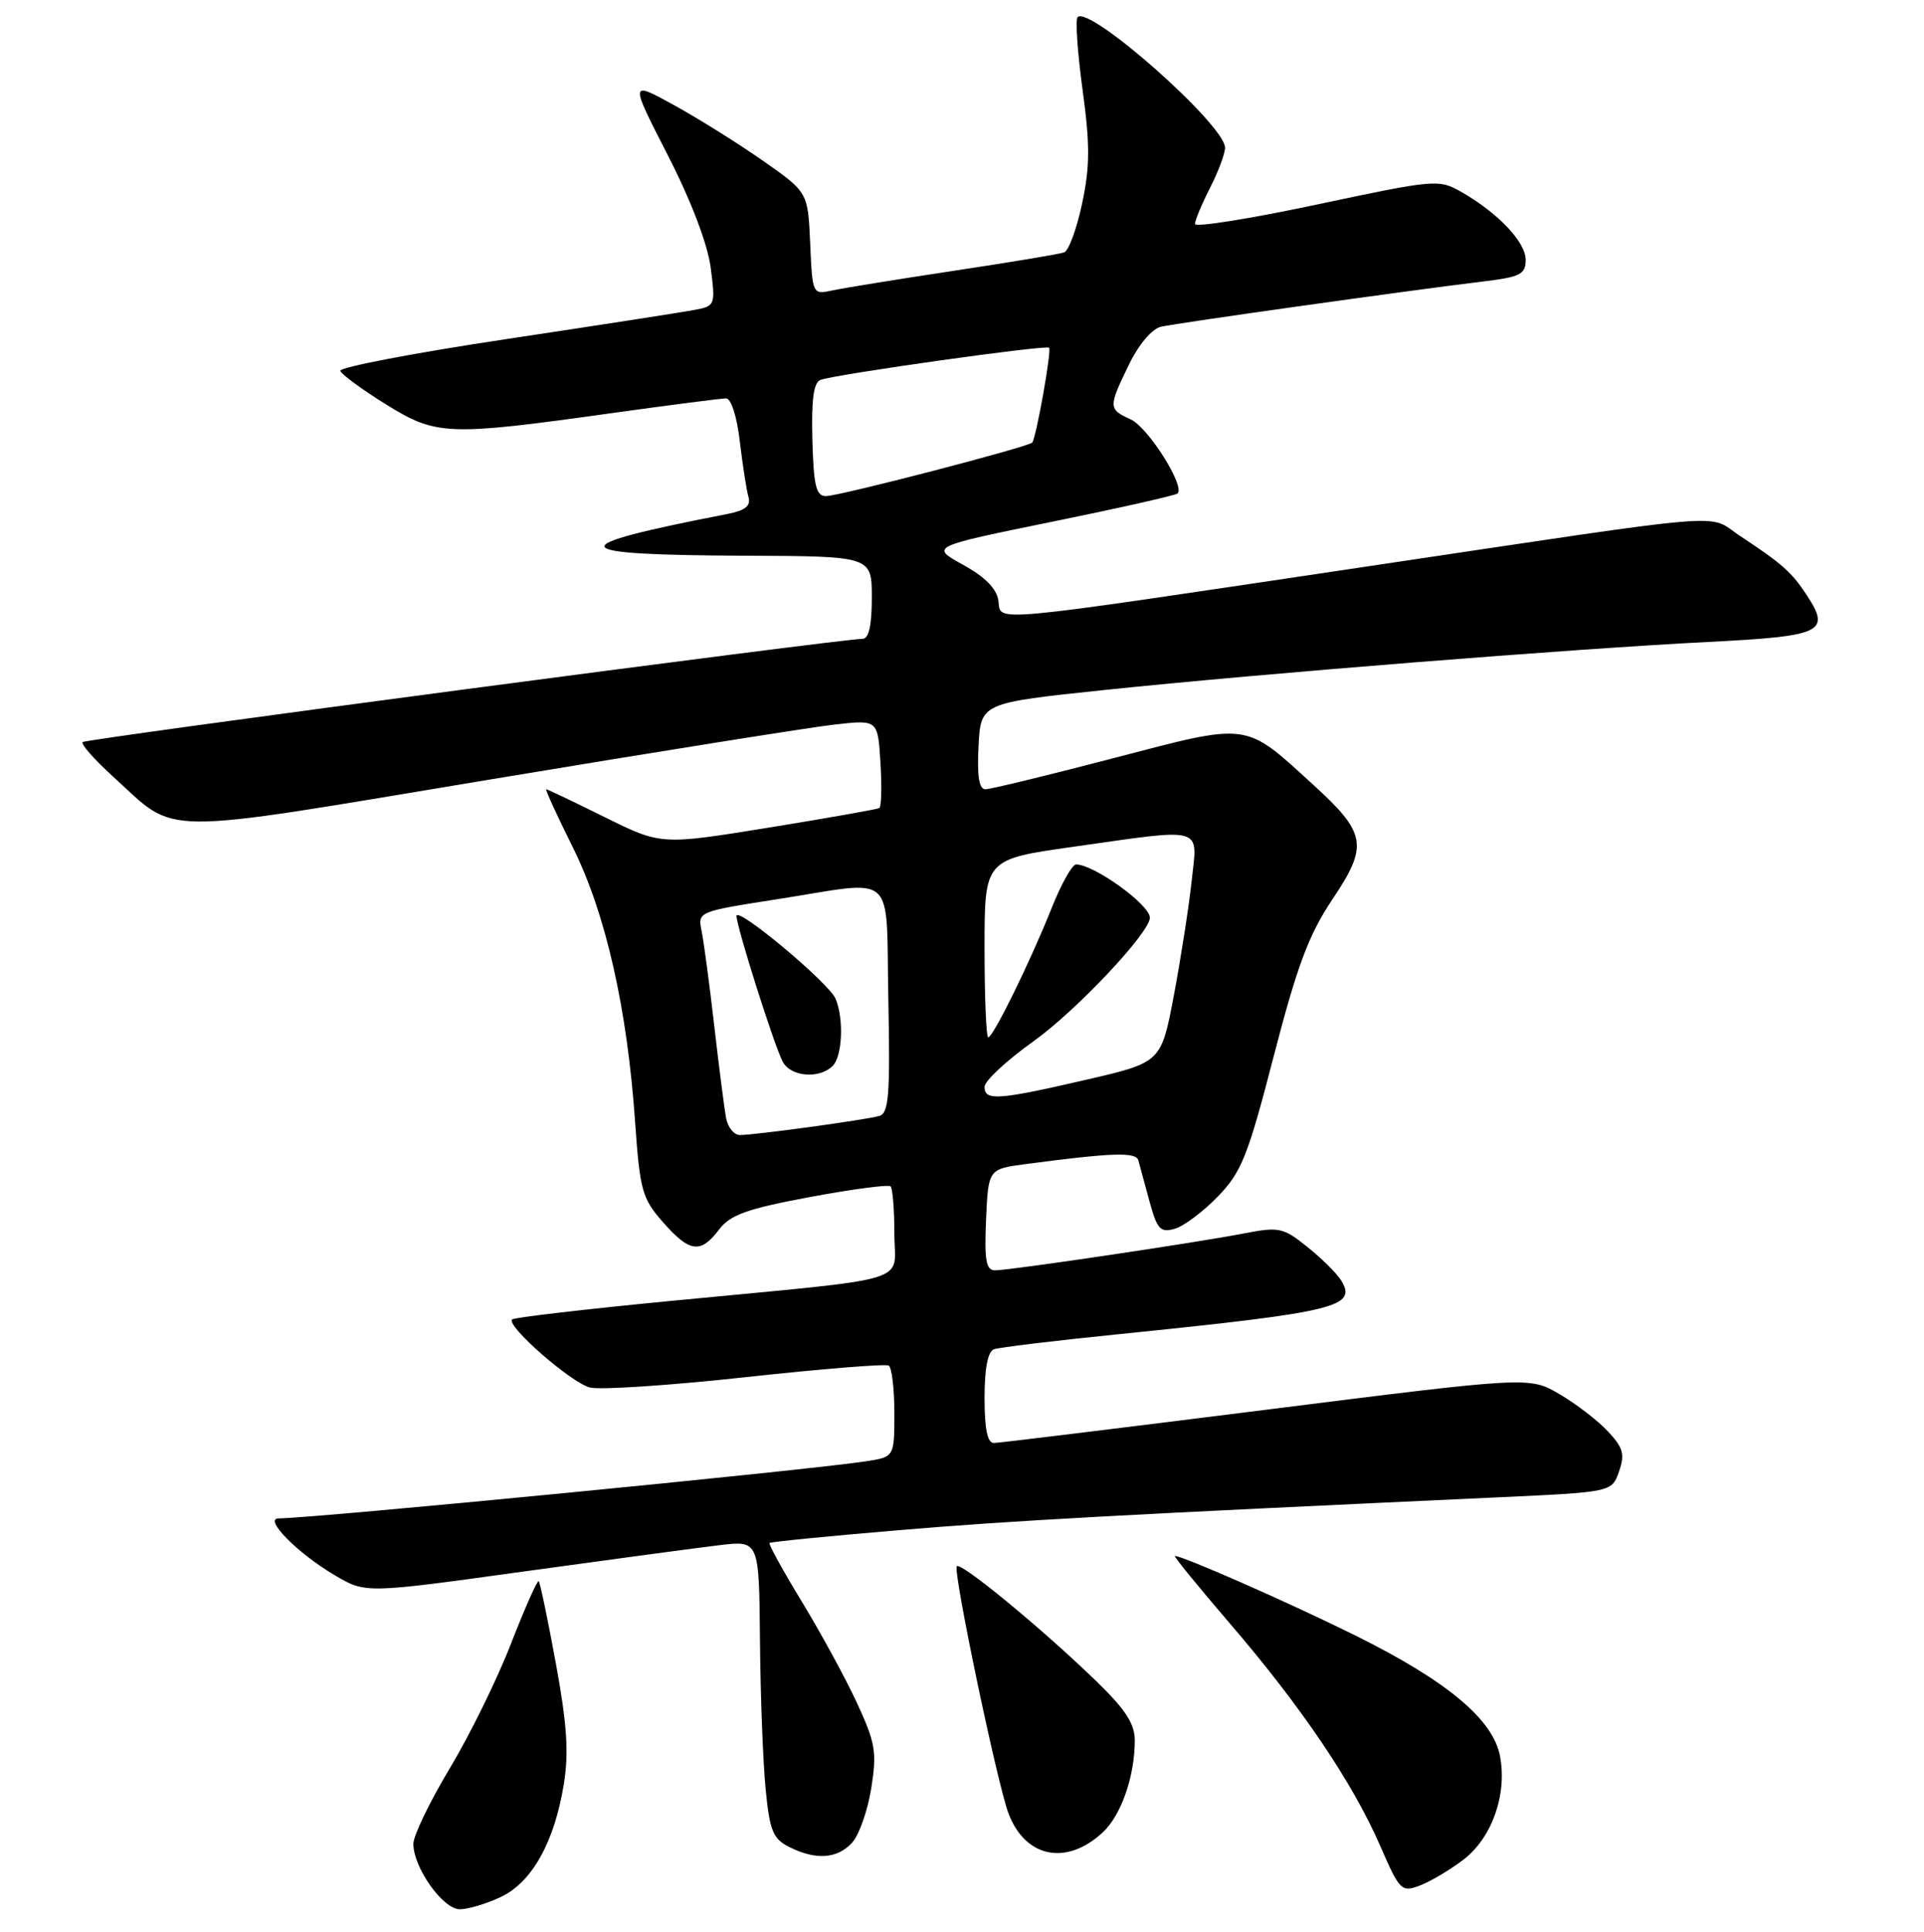 <?xml version="1.0" encoding="UTF-8" standalone="no"?>
<!DOCTYPE svg PUBLIC "-//W3C//DTD SVG 1.1//EN" "http://www.w3.org/Graphics/SVG/1.1/DTD/svg11.dtd" >
<svg xmlns="http://www.w3.org/2000/svg" xmlns:xlink="http://www.w3.org/1999/xlink" version="1.1" viewBox="0 0 256 257">
 <g >
 <path fill="currentColor"
d=" M 66.65 252.36 C 70.79 250.40 73.77 245.06 75.02 237.36 C 75.70 233.19 75.45 229.40 73.96 221.29 C 72.89 215.45 71.86 210.53 71.68 210.35 C 71.50 210.17 69.85 213.90 68.00 218.64 C 66.16 223.39 62.48 230.88 59.82 235.29 C 57.17 239.71 55.00 244.21 55.00 245.29 C 55.00 248.46 58.93 254.00 61.18 254.00 C 62.29 254.00 64.75 253.26 66.65 252.36 Z  M 194.71 247.41 C 198.51 244.51 200.55 238.75 199.59 233.65 C 198.68 228.75 192.55 223.64 180.38 217.60 C 171.65 213.27 157.42 207.00 156.33 207.00 C 156.11 207.00 159.41 211.05 163.66 216.00 C 173.10 226.98 179.97 237.14 183.62 245.51 C 186.24 251.54 186.47 251.77 188.93 250.84 C 190.34 250.30 192.94 248.76 194.71 247.41 Z  M 113.39 245.13 C 114.32 244.10 115.46 240.83 115.93 237.88 C 116.69 233.08 116.48 231.85 114.00 226.50 C 112.47 223.20 109.16 217.14 106.66 213.03 C 104.16 208.92 102.24 205.43 102.39 205.27 C 102.55 205.12 110.29 204.35 119.59 203.57 C 134.74 202.29 148.92 201.52 199.48 199.19 C 214.46 198.50 214.46 198.50 215.42 195.76 C 216.22 193.47 215.98 192.60 213.94 190.42 C 212.60 188.98 209.70 186.76 207.50 185.47 C 203.50 183.13 203.50 183.13 168.50 187.54 C 149.25 189.96 132.94 191.96 132.25 191.97 C 131.39 191.99 131.00 190.14 131.00 185.97 C 131.00 182.05 131.44 179.78 132.25 179.50 C 132.94 179.25 140.47 178.34 149.00 177.48 C 177.98 174.53 180.67 173.87 178.40 170.27 C 177.81 169.34 175.80 167.36 173.92 165.86 C 170.73 163.30 170.17 163.19 165.50 164.09 C 159.11 165.33 134.36 169.00 132.40 169.00 C 131.20 169.00 130.97 167.70 131.20 162.26 C 131.50 155.52 131.50 155.52 136.50 154.86 C 148.02 153.34 151.15 153.24 151.46 154.36 C 151.63 154.99 152.30 157.43 152.94 159.80 C 153.96 163.55 154.39 164.02 156.31 163.47 C 157.51 163.13 160.10 161.19 162.05 159.17 C 165.20 155.92 166.04 153.80 169.48 140.50 C 172.60 128.46 174.14 124.35 177.27 119.67 C 182.10 112.48 181.83 110.87 174.69 104.36 C 165.51 95.99 166.38 96.10 148.21 100.85 C 139.48 103.13 131.79 105.00 131.12 105.00 C 130.27 105.00 129.99 103.27 130.20 99.26 C 130.50 93.52 130.50 93.52 147.00 91.79 C 167.85 89.61 209.27 86.31 227.34 85.40 C 242.47 84.63 243.60 84.10 240.44 79.24 C 238.42 76.14 237.15 75.01 231.58 71.34 C 226.96 68.30 231.95 67.90 181.50 75.42 C 130.40 83.04 133.25 82.78 132.84 79.89 C 132.61 78.31 131.06 76.74 128.13 75.13 C 123.77 72.72 123.77 72.72 140.00 69.41 C 148.93 67.59 156.44 65.89 156.69 65.65 C 157.69 64.64 152.75 56.85 150.46 55.80 C 147.46 54.43 147.45 54.19 150.22 48.49 C 151.51 45.83 153.28 43.74 154.47 43.47 C 156.68 42.96 187.97 38.57 197.25 37.46 C 202.30 36.85 203.00 36.50 203.00 34.57 C 203.00 32.20 199.33 28.33 194.43 25.53 C 191.43 23.82 190.95 23.87 175.18 27.22 C 166.28 29.11 159.00 30.27 159.00 29.79 C 159.00 29.31 159.90 27.16 161.00 25.00 C 162.10 22.84 163.00 20.44 163.00 19.65 C 163.00 16.64 144.98 0.68 143.38 2.28 C 143.07 2.60 143.36 6.94 144.04 11.92 C 145.04 19.22 145.03 22.15 143.98 27.08 C 143.27 30.43 142.20 33.36 141.59 33.58 C 140.99 33.80 134.43 34.89 127.00 36.01 C 119.58 37.13 112.28 38.31 110.80 38.63 C 108.10 39.21 108.10 39.21 107.80 32.40 C 107.50 25.58 107.50 25.58 101.55 21.41 C 98.28 19.12 92.94 15.78 89.69 13.99 C 83.78 10.74 83.78 10.74 88.84 20.62 C 91.96 26.71 94.15 32.46 94.56 35.60 C 95.21 40.62 95.17 40.72 92.36 41.24 C 90.79 41.54 79.49 43.29 67.25 45.13 C 55.01 46.97 45.12 48.87 45.28 49.34 C 45.44 49.81 48.16 51.81 51.33 53.78 C 58.08 57.97 59.51 58.02 81.47 54.95 C 89.16 53.88 95.97 53.00 96.61 53.00 C 97.28 53.00 98.06 55.44 98.44 58.75 C 98.82 61.91 99.33 65.23 99.59 66.12 C 99.93 67.30 99.17 67.91 96.78 68.38 C 74.34 72.74 74.83 73.83 99.25 73.93 C 116.00 74.00 116.00 74.00 116.00 79.50 C 116.00 83.24 115.60 85.00 114.75 84.99 C 112.05 84.97 11.47 98.28 11.00 98.72 C 10.72 98.98 12.56 101.06 15.08 103.35 C 23.77 111.23 20.07 111.20 65.28 103.69 C 87.40 100.01 108.04 96.72 111.15 96.38 C 116.80 95.75 116.80 95.75 117.15 101.47 C 117.34 104.62 117.28 107.33 117.00 107.50 C 116.72 107.66 110.08 108.84 102.23 110.11 C 87.96 112.42 87.96 112.42 80.46 108.71 C 76.34 106.67 72.84 105.00 72.68 105.00 C 72.51 105.00 74.11 108.49 76.23 112.75 C 80.61 121.58 83.46 134.17 84.51 149.33 C 85.14 158.35 85.44 159.44 88.20 162.58 C 91.76 166.63 93.21 166.83 95.67 163.58 C 97.17 161.61 99.36 160.82 107.75 159.25 C 113.39 158.20 118.22 157.56 118.50 157.83 C 118.77 158.11 119.00 160.93 119.00 164.11 C 119.00 170.88 122.28 169.88 89.55 173.04 C 78.03 174.15 68.40 175.27 68.14 175.53 C 67.30 176.36 75.99 183.96 78.50 184.59 C 79.84 184.93 89.17 184.31 99.22 183.21 C 109.27 182.11 117.84 181.42 118.25 181.67 C 118.66 181.92 119.00 184.75 119.00 187.97 C 119.00 193.82 119.00 193.82 115.25 194.40 C 107.47 195.60 41.80 201.98 37.08 202.00 C 35.00 202.00 39.60 206.66 44.57 209.58 C 48.64 211.98 48.64 211.98 69.57 209.08 C 81.08 207.49 92.86 205.90 95.75 205.56 C 101.00 204.93 101.00 204.93 101.12 218.22 C 101.18 225.52 101.52 234.41 101.87 237.98 C 102.41 243.56 102.84 244.62 105.00 245.71 C 108.55 247.50 111.42 247.30 113.39 245.13 Z  M 146.75 243.75 C 149.18 241.49 150.99 236.29 150.99 231.56 C 151.00 229.31 149.75 227.41 145.75 223.54 C 138.58 216.61 127.87 207.79 127.31 208.36 C 126.75 208.92 132.71 237.40 134.20 241.29 C 136.46 247.17 141.93 248.25 146.75 243.75 Z  M 96.61 148.75 C 96.38 147.51 95.67 142.00 95.04 136.50 C 94.41 131.00 93.65 125.33 93.36 123.89 C 92.82 121.28 92.84 121.28 103.35 119.64 C 119.57 117.11 117.85 115.56 118.20 133.01 C 118.45 145.68 118.26 148.10 117.00 148.46 C 115.21 148.98 100.45 151.00 98.45 151.00 C 97.67 151.00 96.85 149.99 96.61 148.75 Z  M 110.80 141.80 C 112.08 140.52 112.30 135.55 111.18 132.87 C 110.30 130.77 98.00 120.49 98.00 121.86 C 98.00 123.29 103.01 139.10 104.15 141.25 C 105.21 143.26 109.03 143.57 110.80 141.80 Z  M 131.00 144.59 C 131.00 143.81 133.91 141.10 137.47 138.56 C 143.19 134.48 153.00 124.07 153.00 122.08 C 153.00 120.37 145.56 115.00 143.18 115.00 C 142.66 115.00 141.21 117.59 139.95 120.75 C 137.15 127.80 132.15 138.00 131.49 138.00 C 131.22 138.00 131.00 132.67 131.00 126.16 C 131.00 114.32 131.00 114.32 142.75 112.66 C 160.49 110.15 159.36 109.82 158.55 117.25 C 158.18 120.69 157.11 127.51 156.19 132.42 C 154.50 141.34 154.50 141.34 144.50 143.65 C 132.76 146.36 131.00 146.48 131.00 144.59 Z  M 108.09 58.49 C 107.95 53.07 108.26 50.85 109.20 50.53 C 111.44 49.76 139.19 45.85 139.59 46.26 C 139.94 46.61 137.91 58.05 137.35 58.87 C 136.96 59.43 111.71 65.99 109.90 66.00 C 108.58 66.00 108.26 64.63 108.09 58.49 Z "/>
</g>
</svg>